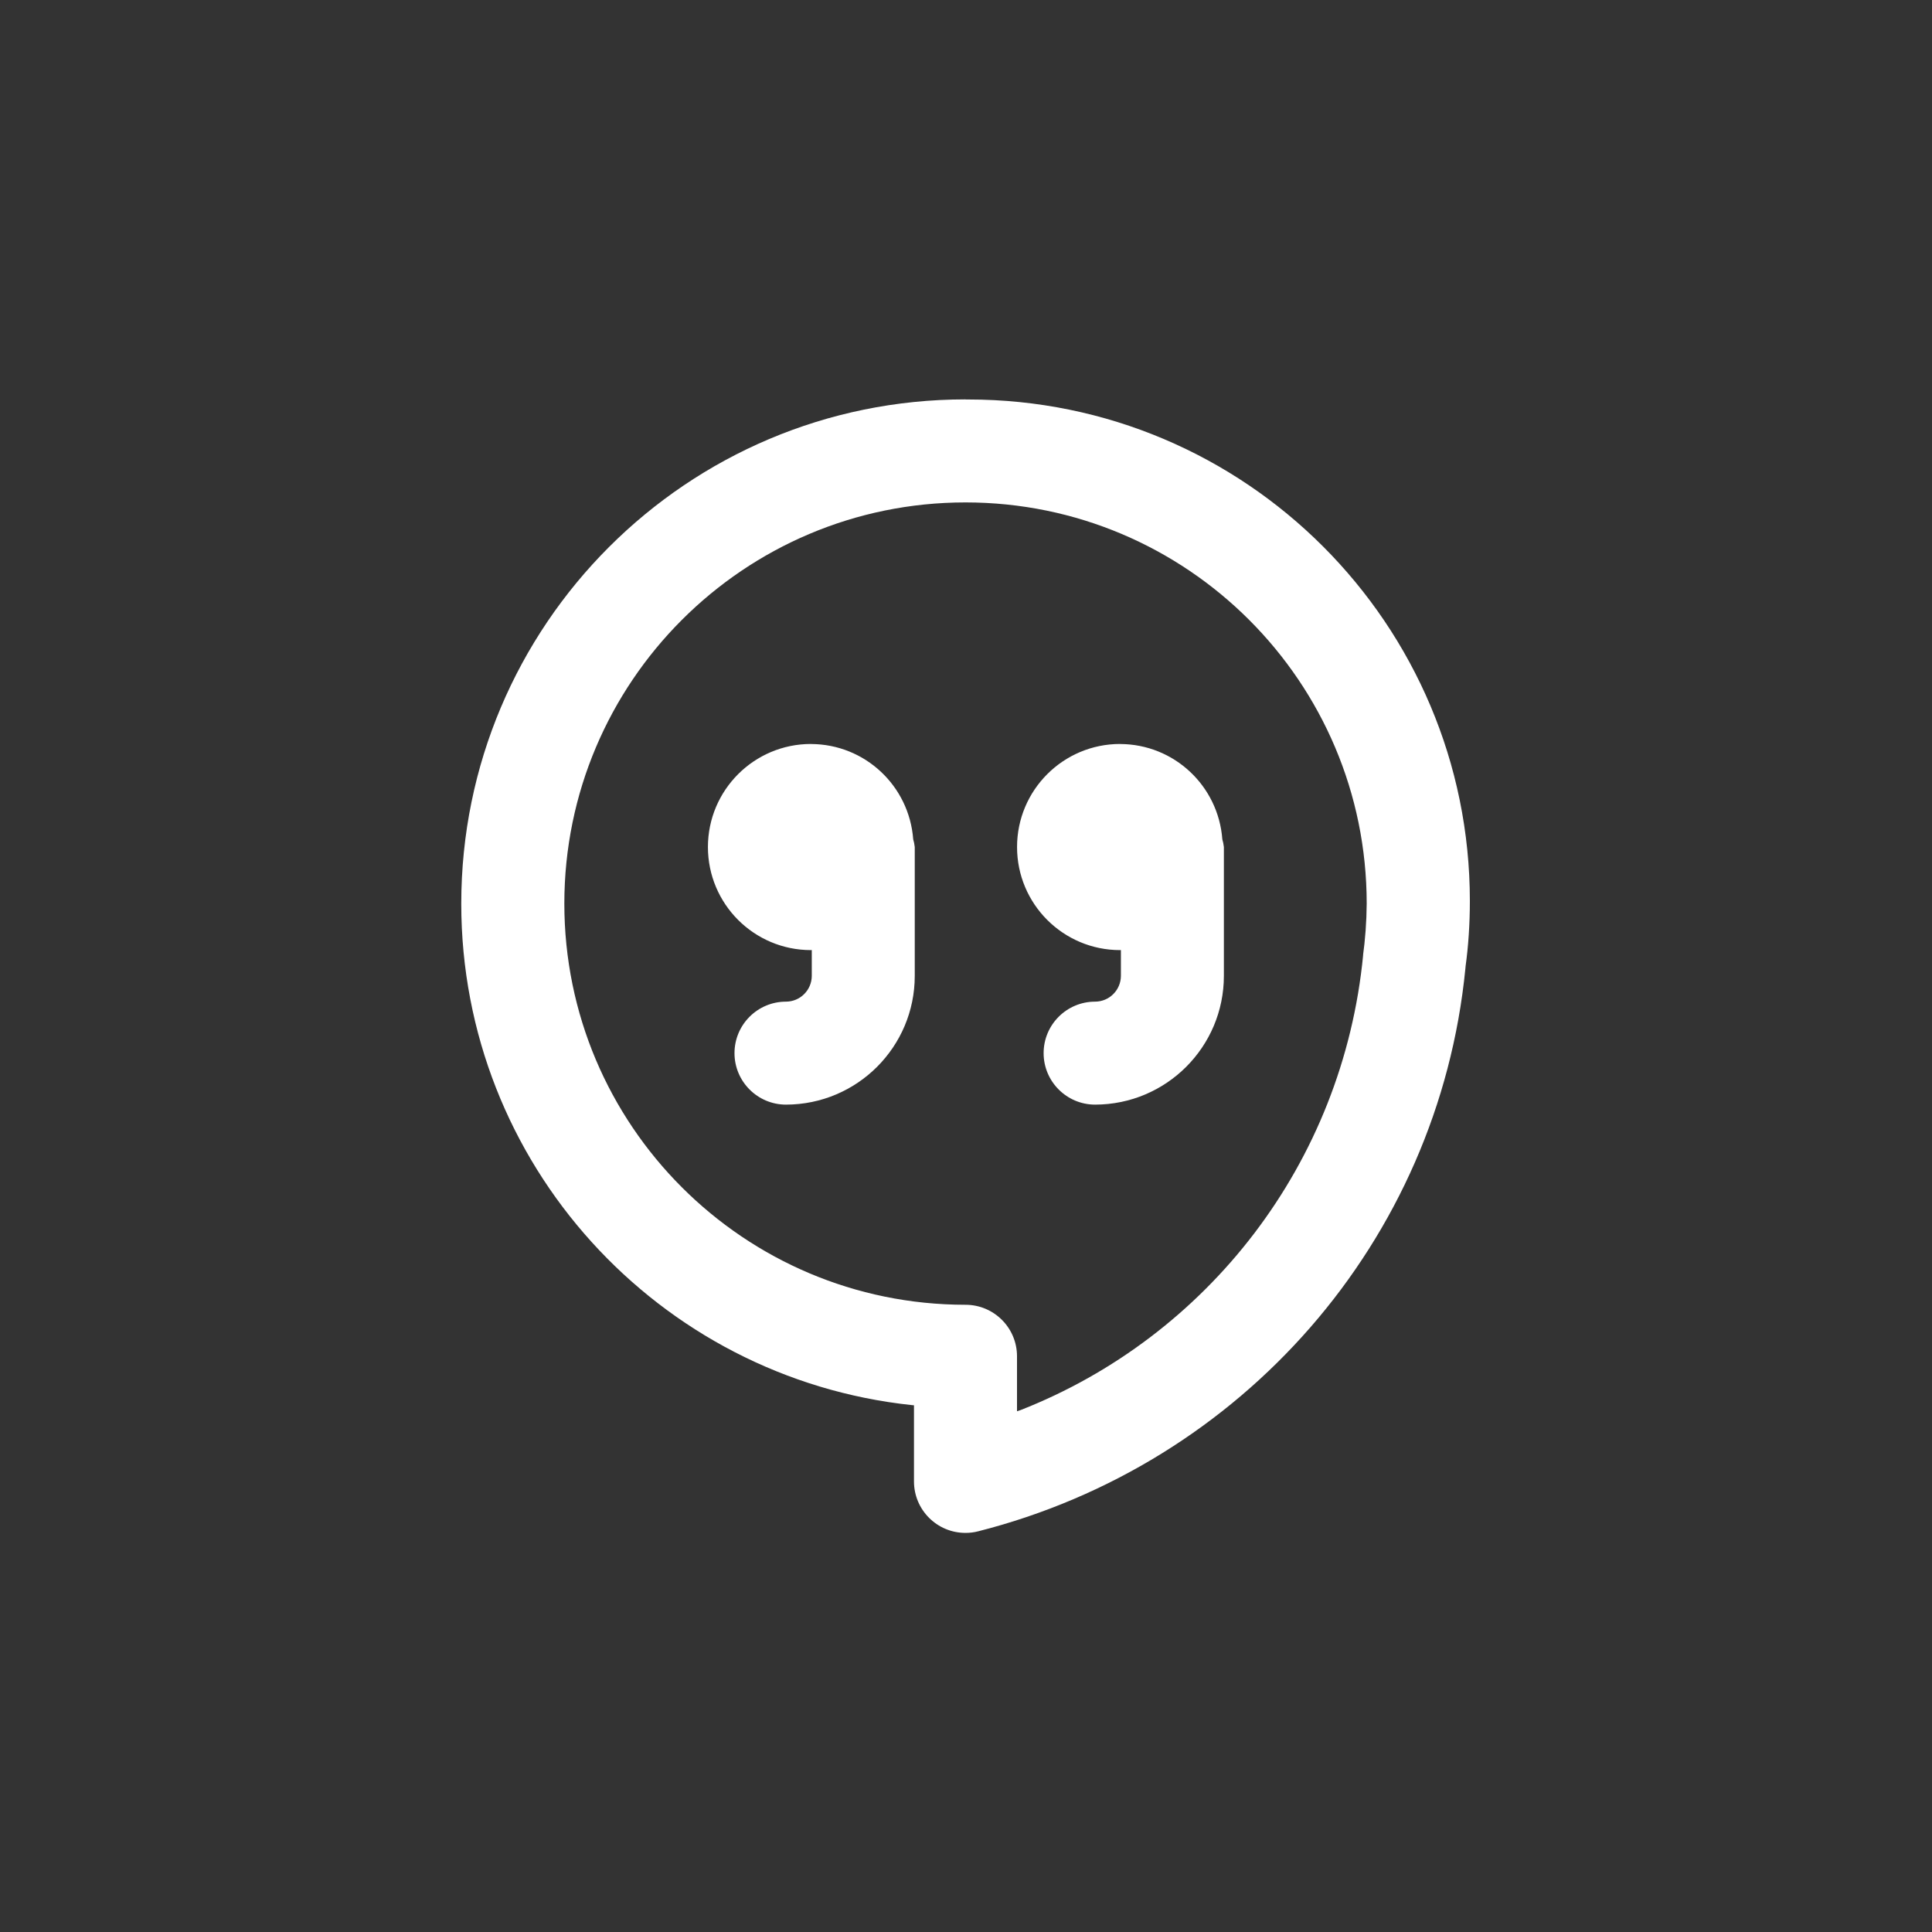 <!-- Generated by IcoMoon.io -->
<svg version="1.1" xmlns="http://www.w3.org/2000/svg" width="40" height="40" viewBox="0 0 40 40">
<rect x="0" y="0" width="40" height="40" fill="#333333" stroke="none"/>
<title>ul-google-hangouts-alt</title>
<path fill="#fff" d="M16.791 15.403c-1.178 0-2.134 0.955-2.134 2.134s0.955 2.134 2.134 2.134v0l0.016-0.002v0.535c-0.001 0.294-0.239 0.533-0.534 0.534v0c-0.589 0-1.066 0.478-1.066 1.066s0.478 1.066 1.066 1.066v0c1.472-0.002 2.666-1.194 2.666-2.666v-2.667c-0.007-0.061-0.018-0.115-0.034-0.167l0.002 0.007c-0.082-1.105-0.998-1.97-2.117-1.973v0zM19.99 8.269c-5.766 0-10.44 4.674-10.44 10.44 0 5.39 4.085 9.826 9.327 10.382l0.046 0.004v1.575c0 0 0 0.001 0 0.001 0 0.589 0.477 1.066 1.066 1.066 0.091 0 0.179-0.011 0.263-0.033l-0.007 0.002c5.463-1.386 9.537-6.002 10.094-11.651l0.005-0.055c0.056-0.404 0.088-0.871 0.088-1.346 0-5.734-4.649-10.383-10.383-10.383-0.020 0-0.041 0-0.061 0h0.003zM28.223 19.768c-0.418 4.33-3.234 7.91-7.090 9.425l-0.077 0.026v-1.138c0 0 0-0.001 0-0.001 0-0.589-0.478-1.066-1.066-1.066 0 0-0.001 0-0.001 0v0c-4.587-0.001-8.305-3.719-8.305-8.306s3.719-8.306 8.306-8.306 8.306 3.719 8.306 8.306v0c-0.003 0.377-0.030 0.744-0.080 1.104l0.005-0.044zM23.191 15.403c-1.178 0-2.134 0.955-2.134 2.134s0.955 2.134 2.134 2.134v0l0.016-0.002v0.535c-0.001 0.294-0.239 0.533-0.534 0.534v0c-0.589 0-1.066 0.478-1.066 1.066s0.478 1.066 1.066 1.066v0c1.472-0.002 2.666-1.194 2.666-2.666v-2.667c-0.007-0.061-0.018-0.115-0.034-0.167l0.002 0.007c-0.082-1.105-0.998-1.97-2.117-1.973v0z"></path>
</svg>

